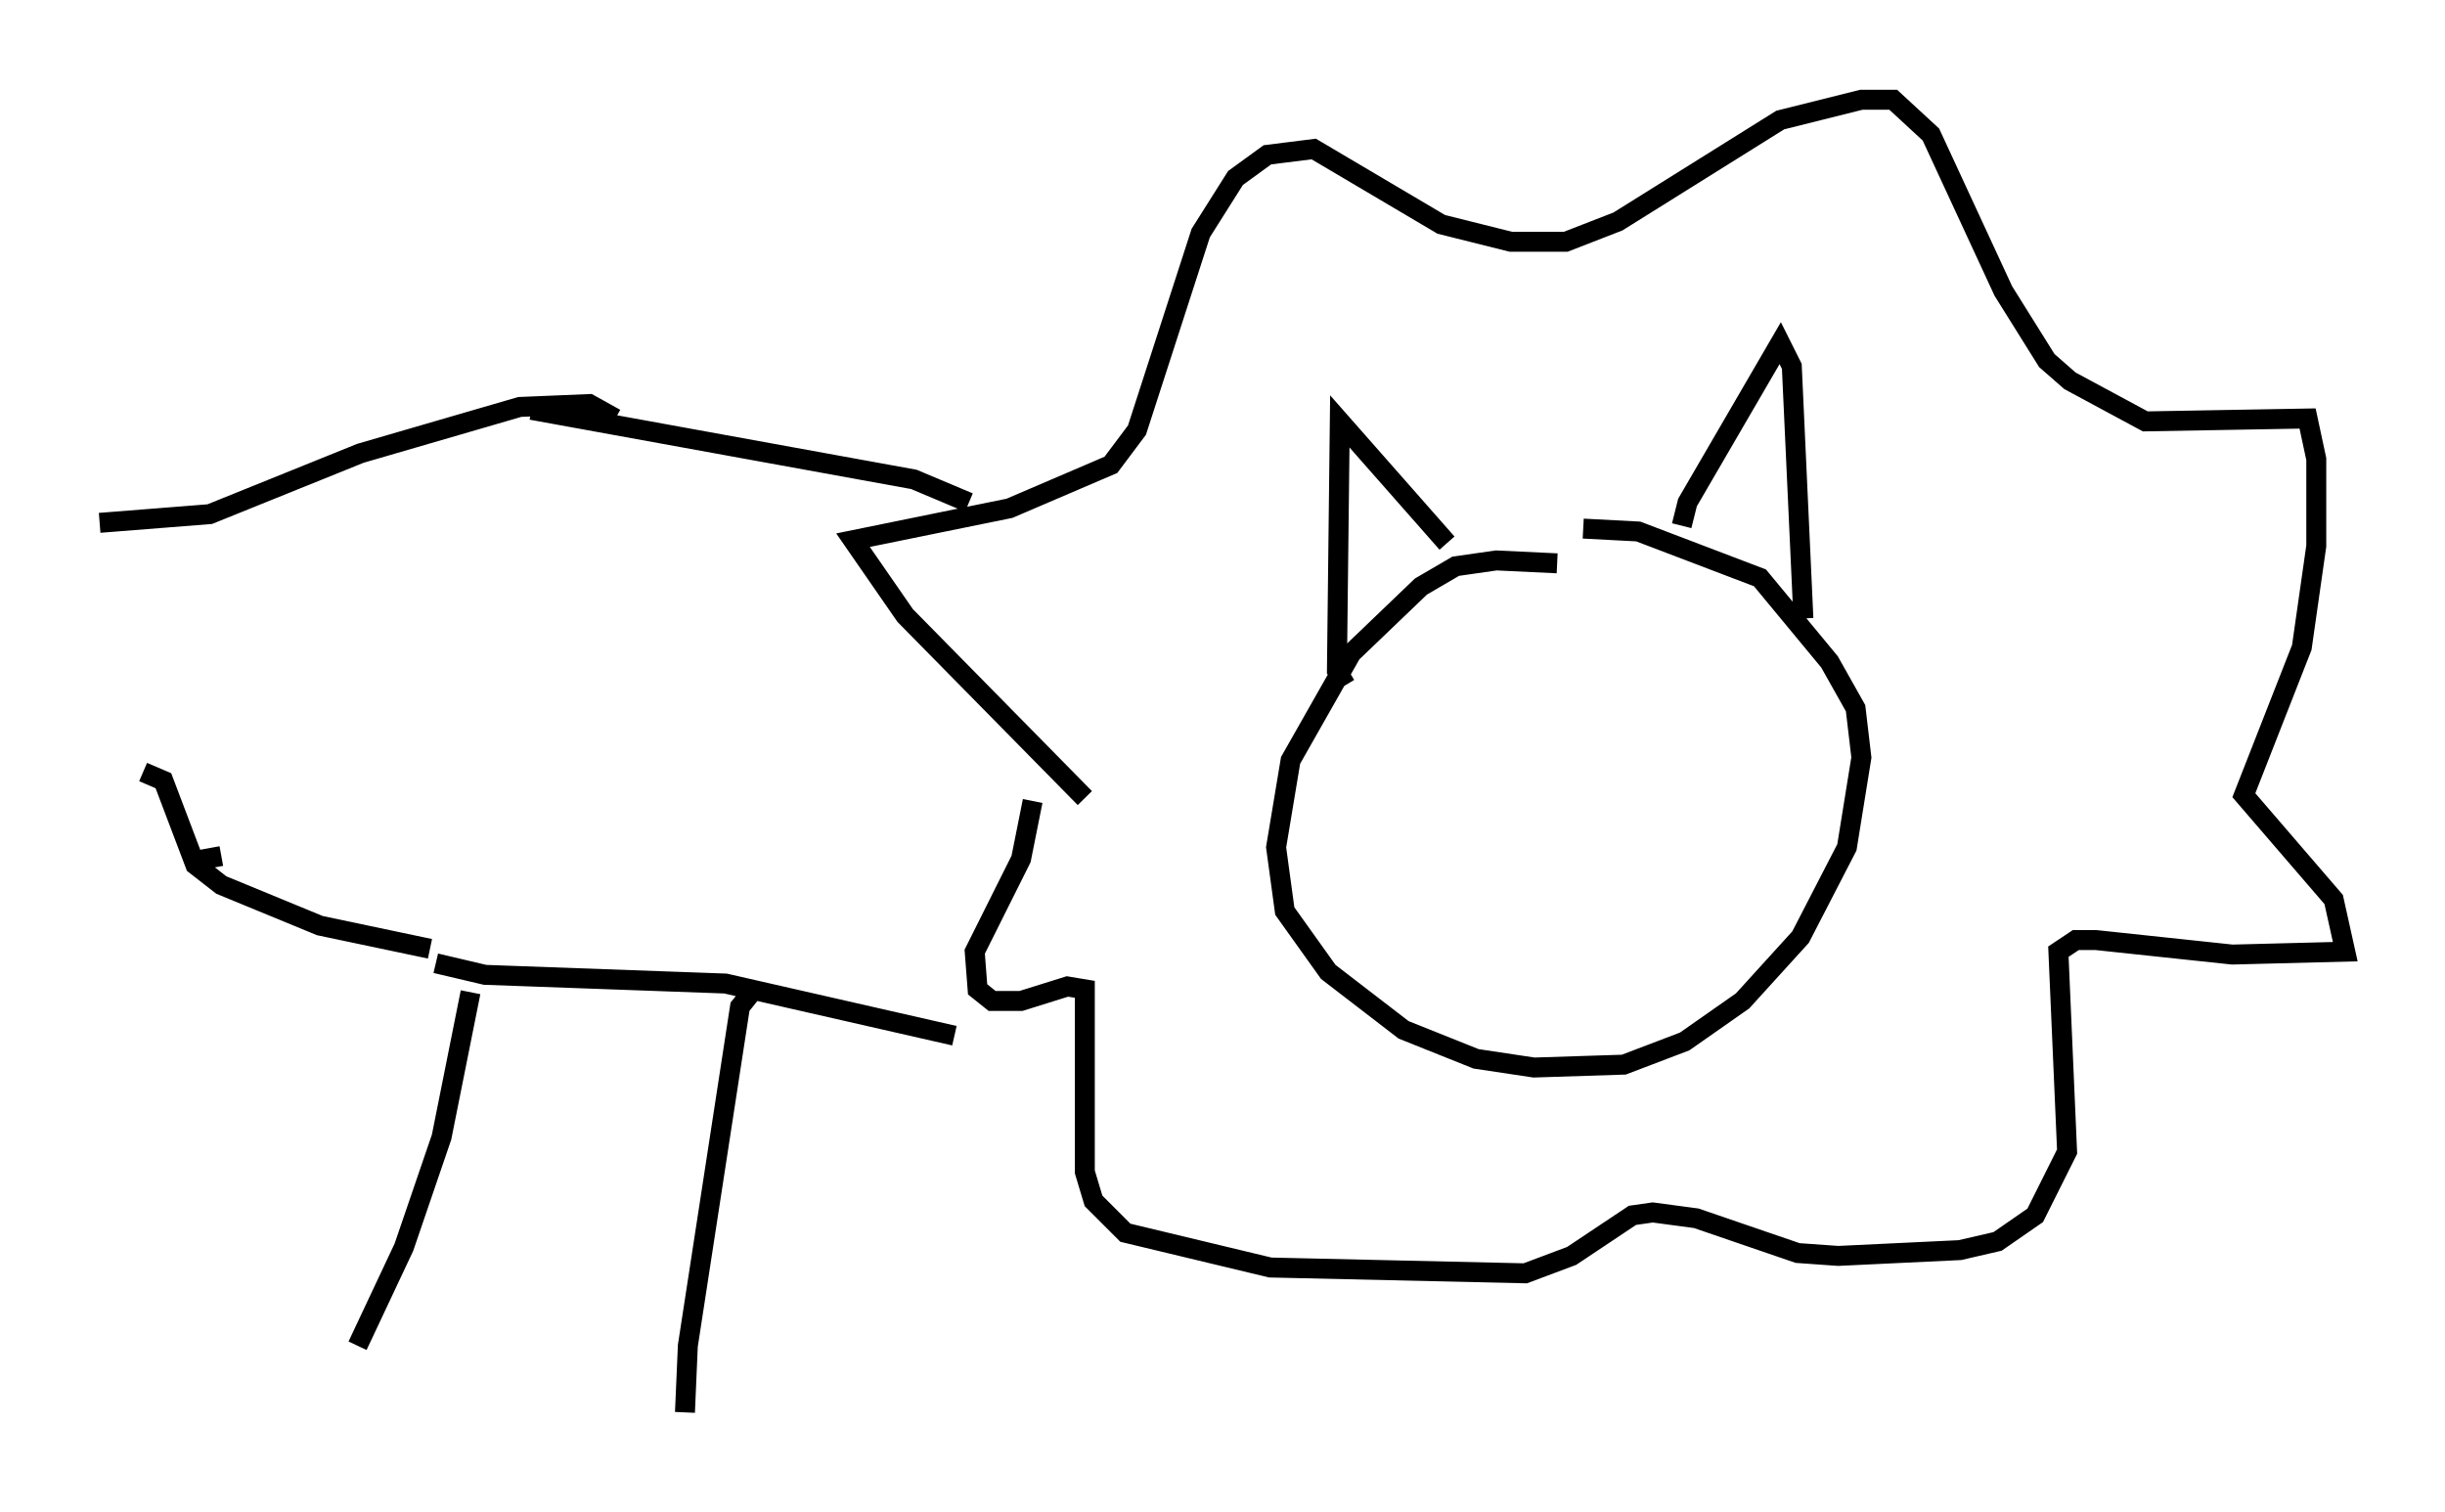 <?xml version="1.0" encoding="utf-8" ?>
<svg baseProfile="full" height="75.799" version="1.1" width="122.57" xmlns="http://www.w3.org/2000/svg" xmlns:ev="http://www.w3.org/2001/xml-events" xmlns:xlink="http://www.w3.org/1999/xlink"><defs /><rect fill="white" height="75.799" width="122.57" x="0" y="0" /><path d="M79.223, 29.112 m-1.162, -0.872 l-3.05, -0.145 -2.034, 0.291 l-1.743, 1.017 -3.486, 3.341 l-3.05, 5.374 -0.726, 4.358 l0.436, 3.196 2.179, 3.05 l3.777, 2.905 3.631, 1.453 l2.905, 0.436 4.503, -0.145 l3.05, -1.162 2.905, -2.034 l2.905, -3.196 2.324, -4.503 l0.726, -4.503 -0.291, -2.469 l-1.307, -2.324 -3.486, -4.212 l-6.101, -2.324 -2.76, -0.145 m-11.911, 7.844 l-0.436, -0.726 0.145, -12.492 l5.374, 6.101 m11.765, -0.872 l0.291, -1.162 4.648, -7.989 l0.581, 1.162 0.581, 12.637 m-36.022, 9.006 l-9.006, -9.151 -2.615, -3.777 l7.844, -1.598 5.084, -2.179 l1.307, -1.743 3.196, -9.877 l1.743, -2.76 1.598, -1.162 l2.324, -0.291 6.391, 3.777 l3.486, 0.872 2.76, 0.0 l2.615, -1.017 8.134, -5.084 l4.067, -1.017 1.598, 0.0 l1.888, 1.743 3.631, 7.844 l2.179, 3.486 1.162, 1.017 l3.777, 2.034 8.134, -0.145 l0.436, 2.034 0.0, 4.358 l-0.726, 5.084 -2.905, 7.408 l4.503, 5.229 0.581, 2.615 l-5.665, 0.145 -6.827, -0.726 l-1.017, 0.0 -0.872, 0.581 l0.436, 10.022 -1.598, 3.196 l-1.888, 1.307 -1.888, 0.436 l-6.101, 0.291 -2.034, -0.145 l-5.084, -1.743 -2.179, -0.291 l-1.017, 0.145 -3.05, 2.034 l-2.324, 0.872 -12.782, -0.291 l-7.263, -1.743 -1.598, -1.598 l-0.436, -1.453 0.0, -9.151 l-0.872, -0.145 -2.324, 0.726 l-1.453, 0.0 -0.726, -0.581 l-0.145, -1.888 2.324, -4.648 l0.581, -2.905 m-2.76, 1.017 l0.0, 0.0 m-0.436, -15.978 l-2.76, -1.162 -19.173, -3.486 m21.207, 31.374 l-11.475, -2.615 -12.056, -0.436 l-2.469, -0.581 m1.743, 1.453 l-1.453, 7.263 -1.888, 5.52 l-2.324, 4.939 m19.754, -17.721 l-0.581, 0.726 -2.615, 16.994 l-0.145, 3.341 m-12.782, -23.24 l-5.52, -1.162 -4.939, -2.034 l-1.307, -1.017 -1.598, -4.212 l-1.017, -0.436 m23.676, -17.721 l-1.307, -0.726 -3.486, 0.145 l-7.989, 2.324 -7.553, 3.05 l-5.52, 0.436 m6.101, 16.704 l-1.598, 0.291 " fill="none" stroke="black" stroke-width="1" /></svg>